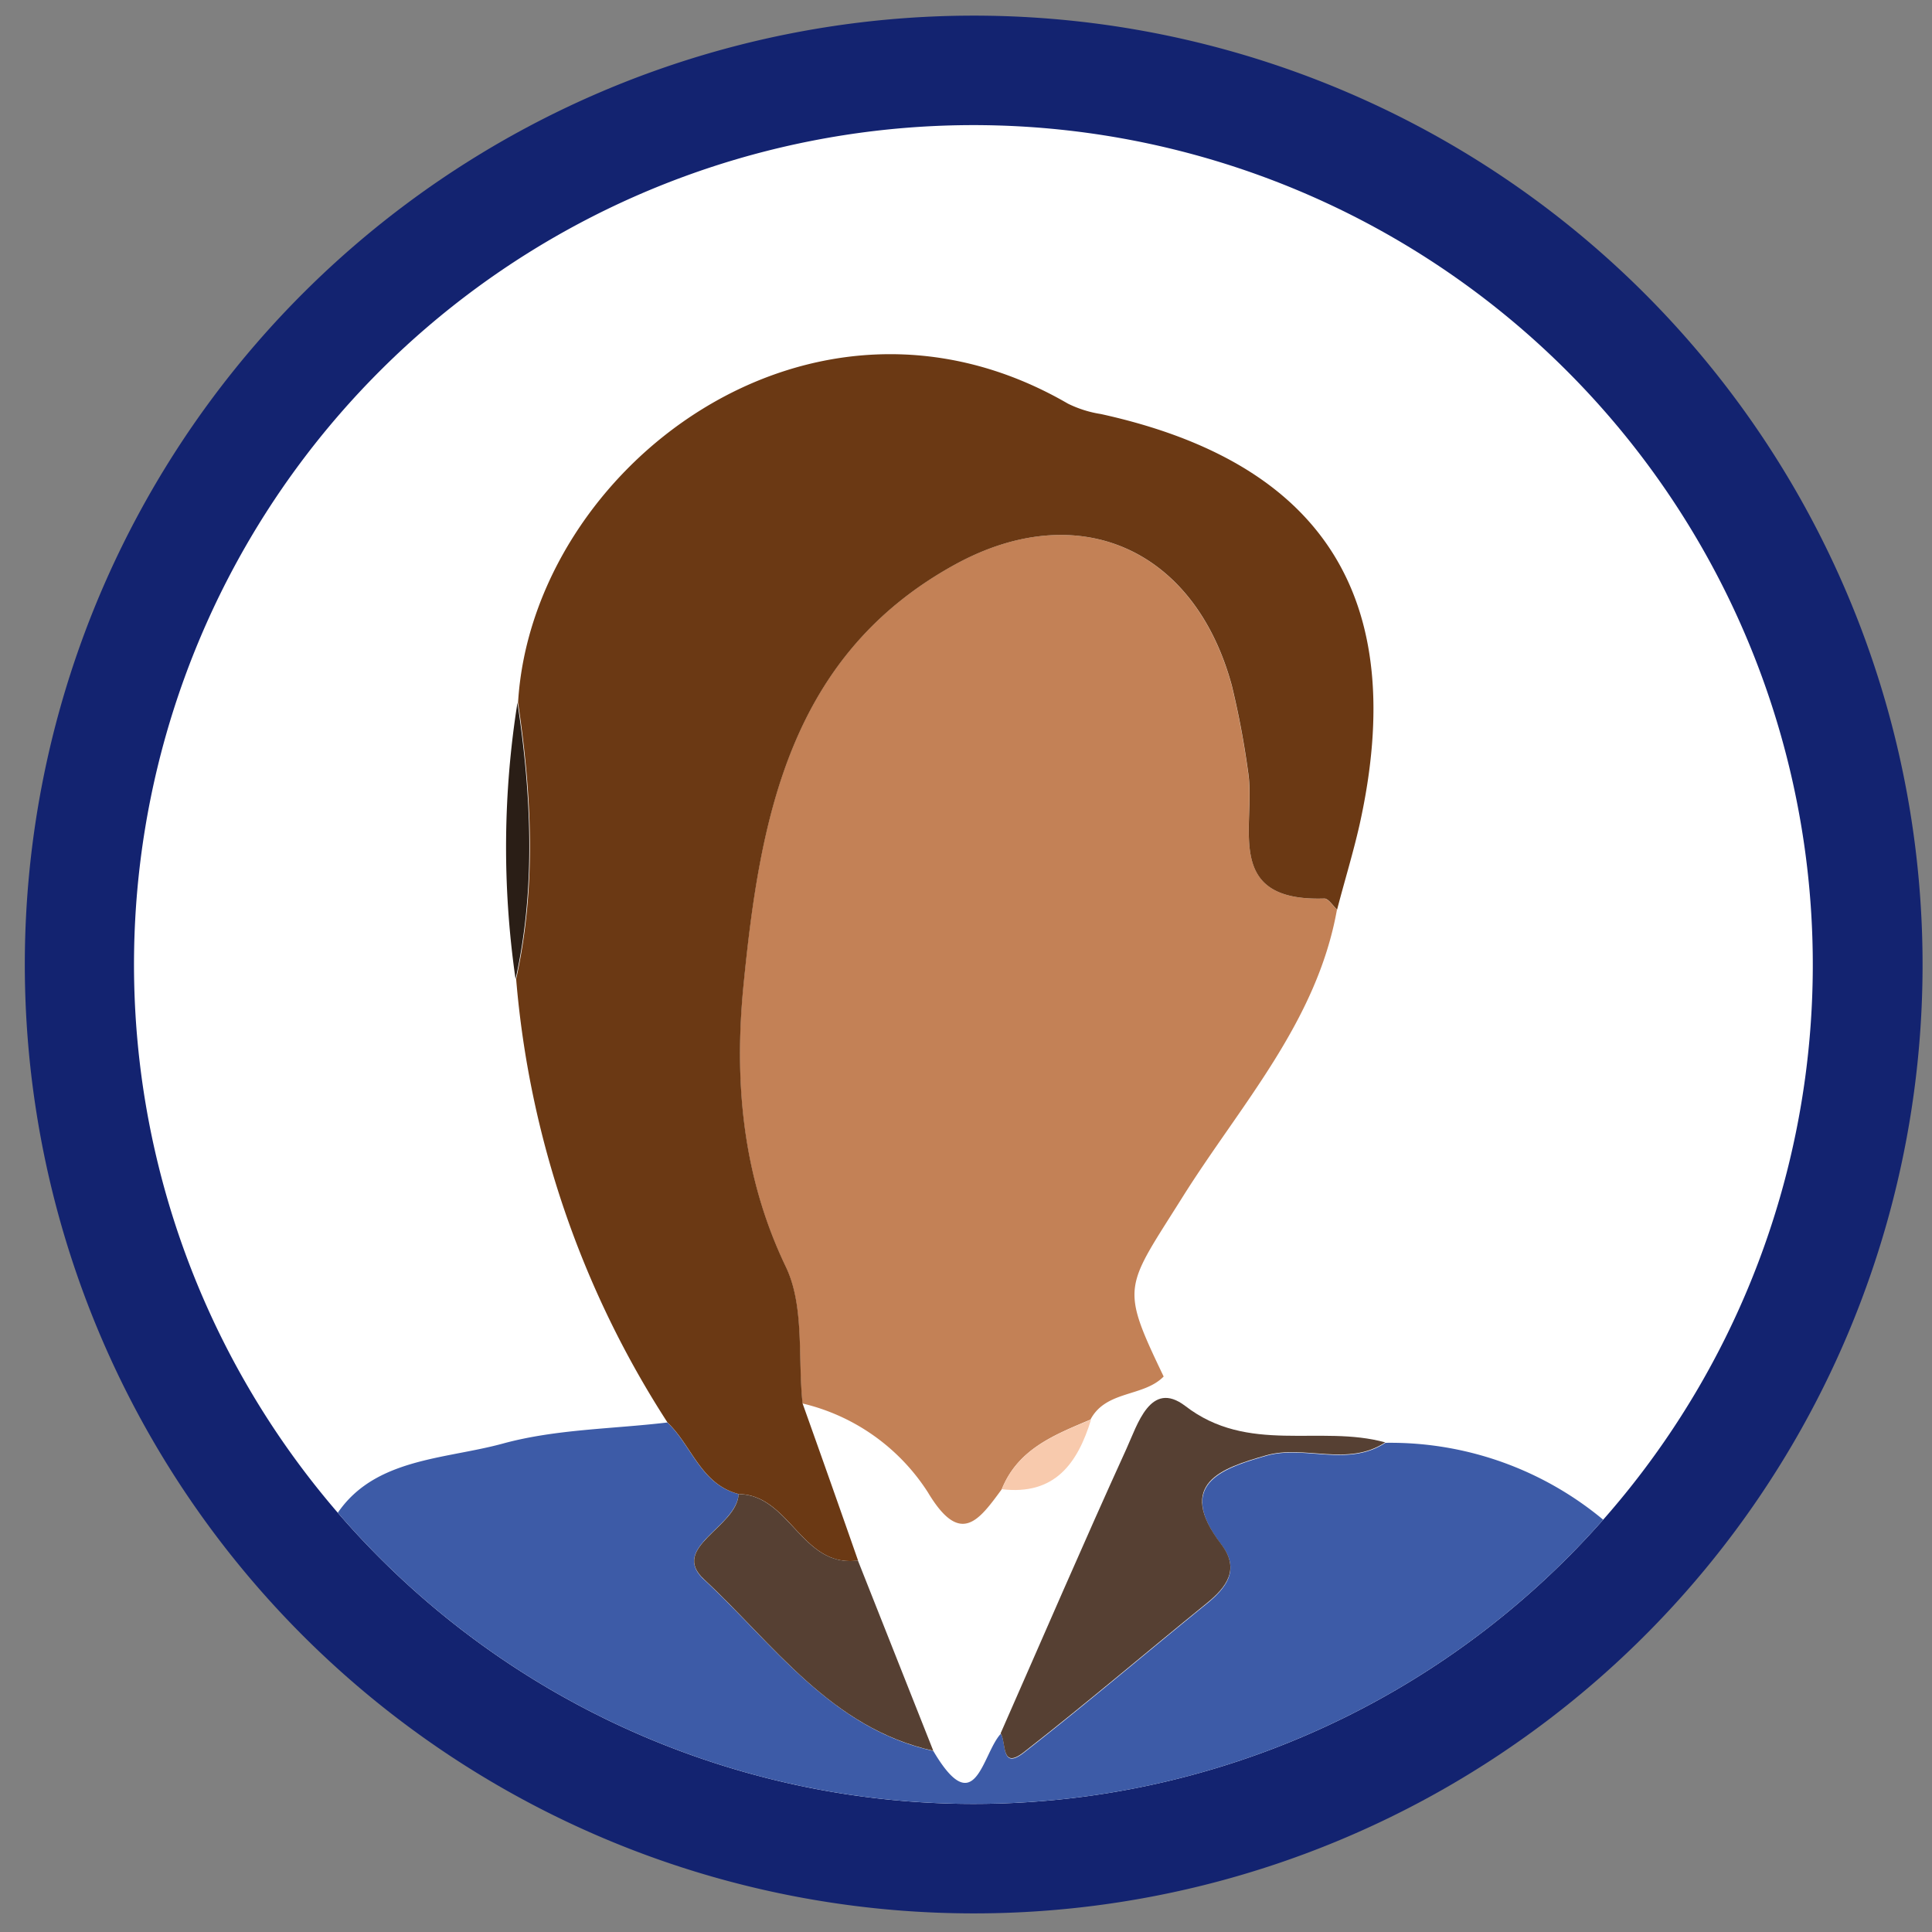 <?xml version="1.0" encoding="UTF-8" standalone="no"?>
<!-- Created with Inkscape (http://www.inkscape.org/) -->

<svg
   xmlns:dc="http://purl.org/dc/elements/1.1/"
   xmlns:cc="http://creativecommons.org/ns#"
   xmlns:rdf="http://www.w3.org/1999/02/22-rdf-syntax-ns#"
   xmlns:svg="http://www.w3.org/2000/svg"
   xmlns="http://www.w3.org/2000/svg"
   xmlns:sodipodi="http://sodipodi.sourceforge.net/DTD/sodipodi-0.dtd"
   xmlns:inkscape="http://www.inkscape.org/namespaces/inkscape"
   version="1.1"
   id="svg18514"
   width="132"
   height="132"
   inkscape:version="0.92.4 (5da689c313, 2019-01-14)"
   sodipodi:docname="user5.svg">
  <rect width="100%" height="100%" fill="#808080" stroke="none"/>
  <defs
     id="defs18518">
    <clipPath
       id="clip-path-5">
      <path
         inkscape:connector-curvature="0"
         id="path884"
         d="m 3042,2581.7 a 57.35,57.35 0 1 1 57.5,-57.12 57.32,57.32 0 0 1 -57.5,57.12 z"
         class="cls-1" />
    </clipPath>
  </defs>
  <sodipodi:namedview
     pagecolor="#ffffff"
     bordercolor="#666666"
     borderopacity="1"
     objecttolerance="10"
     gridtolerance="10"
     guidetolerance="10"
     inkscape:pageopacity="0"
     inkscape:pageshadow="2"
     inkscape:window-width="1920"
     inkscape:window-height="1001"
     id="namedview18516"
     showgrid="false"
     inkscape:zoom="2.36"
     inkscape:cx="50"
     inkscape:cy="50"
     inkscape:window-x="-9"
     inkscape:window-y="-9"
     inkscape:window-maximized="1"
     inkscape:current-layer="svg18514" />
  <path
     id="path1758"
     d="M 66.355,130.728 A 64.83,64.83 0 1 1 131.355,66.158 64.8,64.8 0 0 1 66.355,130.728 Z"
     class="cls-49"
     inkscape:connector-curvature="0"
     style="isolation:isolate;fill:#132370" />
  <path
     id="path1760"
     d="M 66.355,123.248 A 57.35,57.35 0 1 1 123.855,66.128 57.32,57.32 0 0 1 66.355,123.248 Z"
     class="cls-1"
     inkscape:connector-curvature="0"
     style="isolation:isolate;fill:#ffffff" />
  <g
     transform="translate(-2975.645,-2458.452)"
     style="isolation:isolate"
     id="g1776"
     clip-path="url(#clip-path-5)"
     class="cls-67">
    <path
       id="path1762"
       d="m 2997.68,2563.92 c 2.05,-5.9 7.72,-5.59 12.29,-6.83 3.63,-1 7.51,-1 11.27,-1.45 1.67,1.58 2.27,4.22 4.87,4.89 -0.15,2.28 -4.74,3.64 -2.36,5.85 4.75,4.42 8.7,10.16 15.66,11.7 2.89,4.9 3.33,0.22 4.61,-1.17 0.4,0.6 0,2.52 1.58,1.29 4.23,-3.3 8.32,-6.79 12.49,-10.17 1.4,-1.14 2.28,-2.36 1,-4.05 -3.17,-4.15 0.09,-5.2 3.06,-6.06 2.62,-0.76 5.57,0.81 8.15,-0.89 a 22.72,22.72 0 0 1 15.7,5.97 c -13.78,15.39 -31.48,20.61 -51.38,18.75 -14.31,-1.37 -27.04,-6.92 -36.94,-17.83 z"
       class="cls-58"
       inkscape:connector-curvature="0"
       style="fill:#3d5ba7" />
    <path
       id="path1764"
       d="m 3044.09,2560.2 c -1.58,2.15 -2.83,3.92 -5.05,0.21 a 14,14 0 0 0 -8.57,-6.07 c -0.33,-3.14 0.14,-6.65 -1.14,-9.33 -3,-6.25 -3.54,-12.76 -2.89,-19.3 1.12,-11.29 3.1,-22.45 14.43,-28.68 8.43,-4.63 16.39,-1.11 18.93,8.27 a 58.75,58.75 0 0 1 1.11,5.89 c 0.57,3.59 -1.77,8.88 5.2,8.65 0.28,0 0.59,0.49 0.88,0.76 -1.37,7.68 -6.61,13.36 -10.55,19.64 -3.94,6.28 -4.29,6 -1.29,12.26 -1.38,1.41 -3.94,0.93 -5,2.94 -2.42,1.03 -4.95,1.99 -6.06,4.76 z"
       class="cls-64"
       inkscape:connector-curvature="0"
       style="fill:#c38156" />
    <path
       id="path1766"
       d="m 3067,2520.6 c -0.29,-0.27 -0.6,-0.77 -0.88,-0.76 -7,0.23 -4.63,-5.06 -5.2,-8.65 a 58.75,58.75 0 0 0 -1.11,-5.89 c -2.54,-9.38 -10.5,-12.9 -18.93,-8.27 -11.33,6.23 -13.31,17.39 -14.43,28.68 -0.65,6.54 -0.11,13.05 2.89,19.3 1.28,2.68 0.81,6.19 1.14,9.33 q 1.91,5.35 3.79,10.73 c -3.85,0.52 -4.63,-4.48 -8.15,-4.54 -2.6,-0.67 -3.2,-3.31 -4.87,-4.89 a 65.76,65.76 0 0 1 -10.34,-30.29 c 1.39,-6.29 1.07,-12.59 0.13,-18.89 0.95,-16 20,-30.62 37.57,-20.43 a 7.78,7.78 0 0 0 2.25,0.71 c 15.25,3.35 21.11,12.64 17.67,28.08 -0.44,1.94 -1.03,3.85 -1.53,5.78 z"
       class="cls-51"
       inkscape:connector-curvature="0"
       style="fill:#6b3914" />
    <path
       id="path1768"
       d="m 3070.29,2557 c -2.58,1.7 -5.53,0.13 -8.15,0.89 -3,0.86 -6.23,1.91 -3.06,6.06 1.29,1.69 0.41,2.91 -1,4.05 -4.17,3.38 -8.26,6.87 -12.49,10.17 -1.58,1.23 -1.18,-0.69 -1.58,-1.29 2.86,-6.49 5.66,-13 8.6,-19.45 0.75,-1.64 1.64,-4.71 4,-2.93 4.31,3.34 9.22,1.27 13.68,2.5 z"
       class="cls-53"
       inkscape:connector-curvature="0"
       style="fill:#564033" />
    <path
       id="path1770"
       d="m 3026.11,2560.53 c 3.52,0.06 4.3,5.06 8.15,4.54 q 2.58,6.51 5.15,13 c -7,-1.55 -10.91,-7.29 -15.66,-11.71 -2.38,-2.19 2.25,-3.55 2.36,-5.83 z"
       class="cls-53"
       inkscape:connector-curvature="0"
       style="fill:#564033" />
    <path
       id="path1772"
       d="m 3011,2506.46 c 0.94,6.3 1.26,12.6 -0.13,18.89 a 63,63 0 0 1 0.13,-18.89 z"
       class="cls-57"
       inkscape:connector-curvature="0"
       style="fill:#2a1e16" />
    <path
       id="path1774"
       d="m 3044.09,2560.2 c 1.11,-2.77 3.64,-3.73 6.1,-4.76 -0.92,3 -2.48,5.19 -6.1,4.76 z"
       class="cls-68"
       inkscape:connector-curvature="0"
       style="fill:#f8caad" />
  </g>
</svg>
